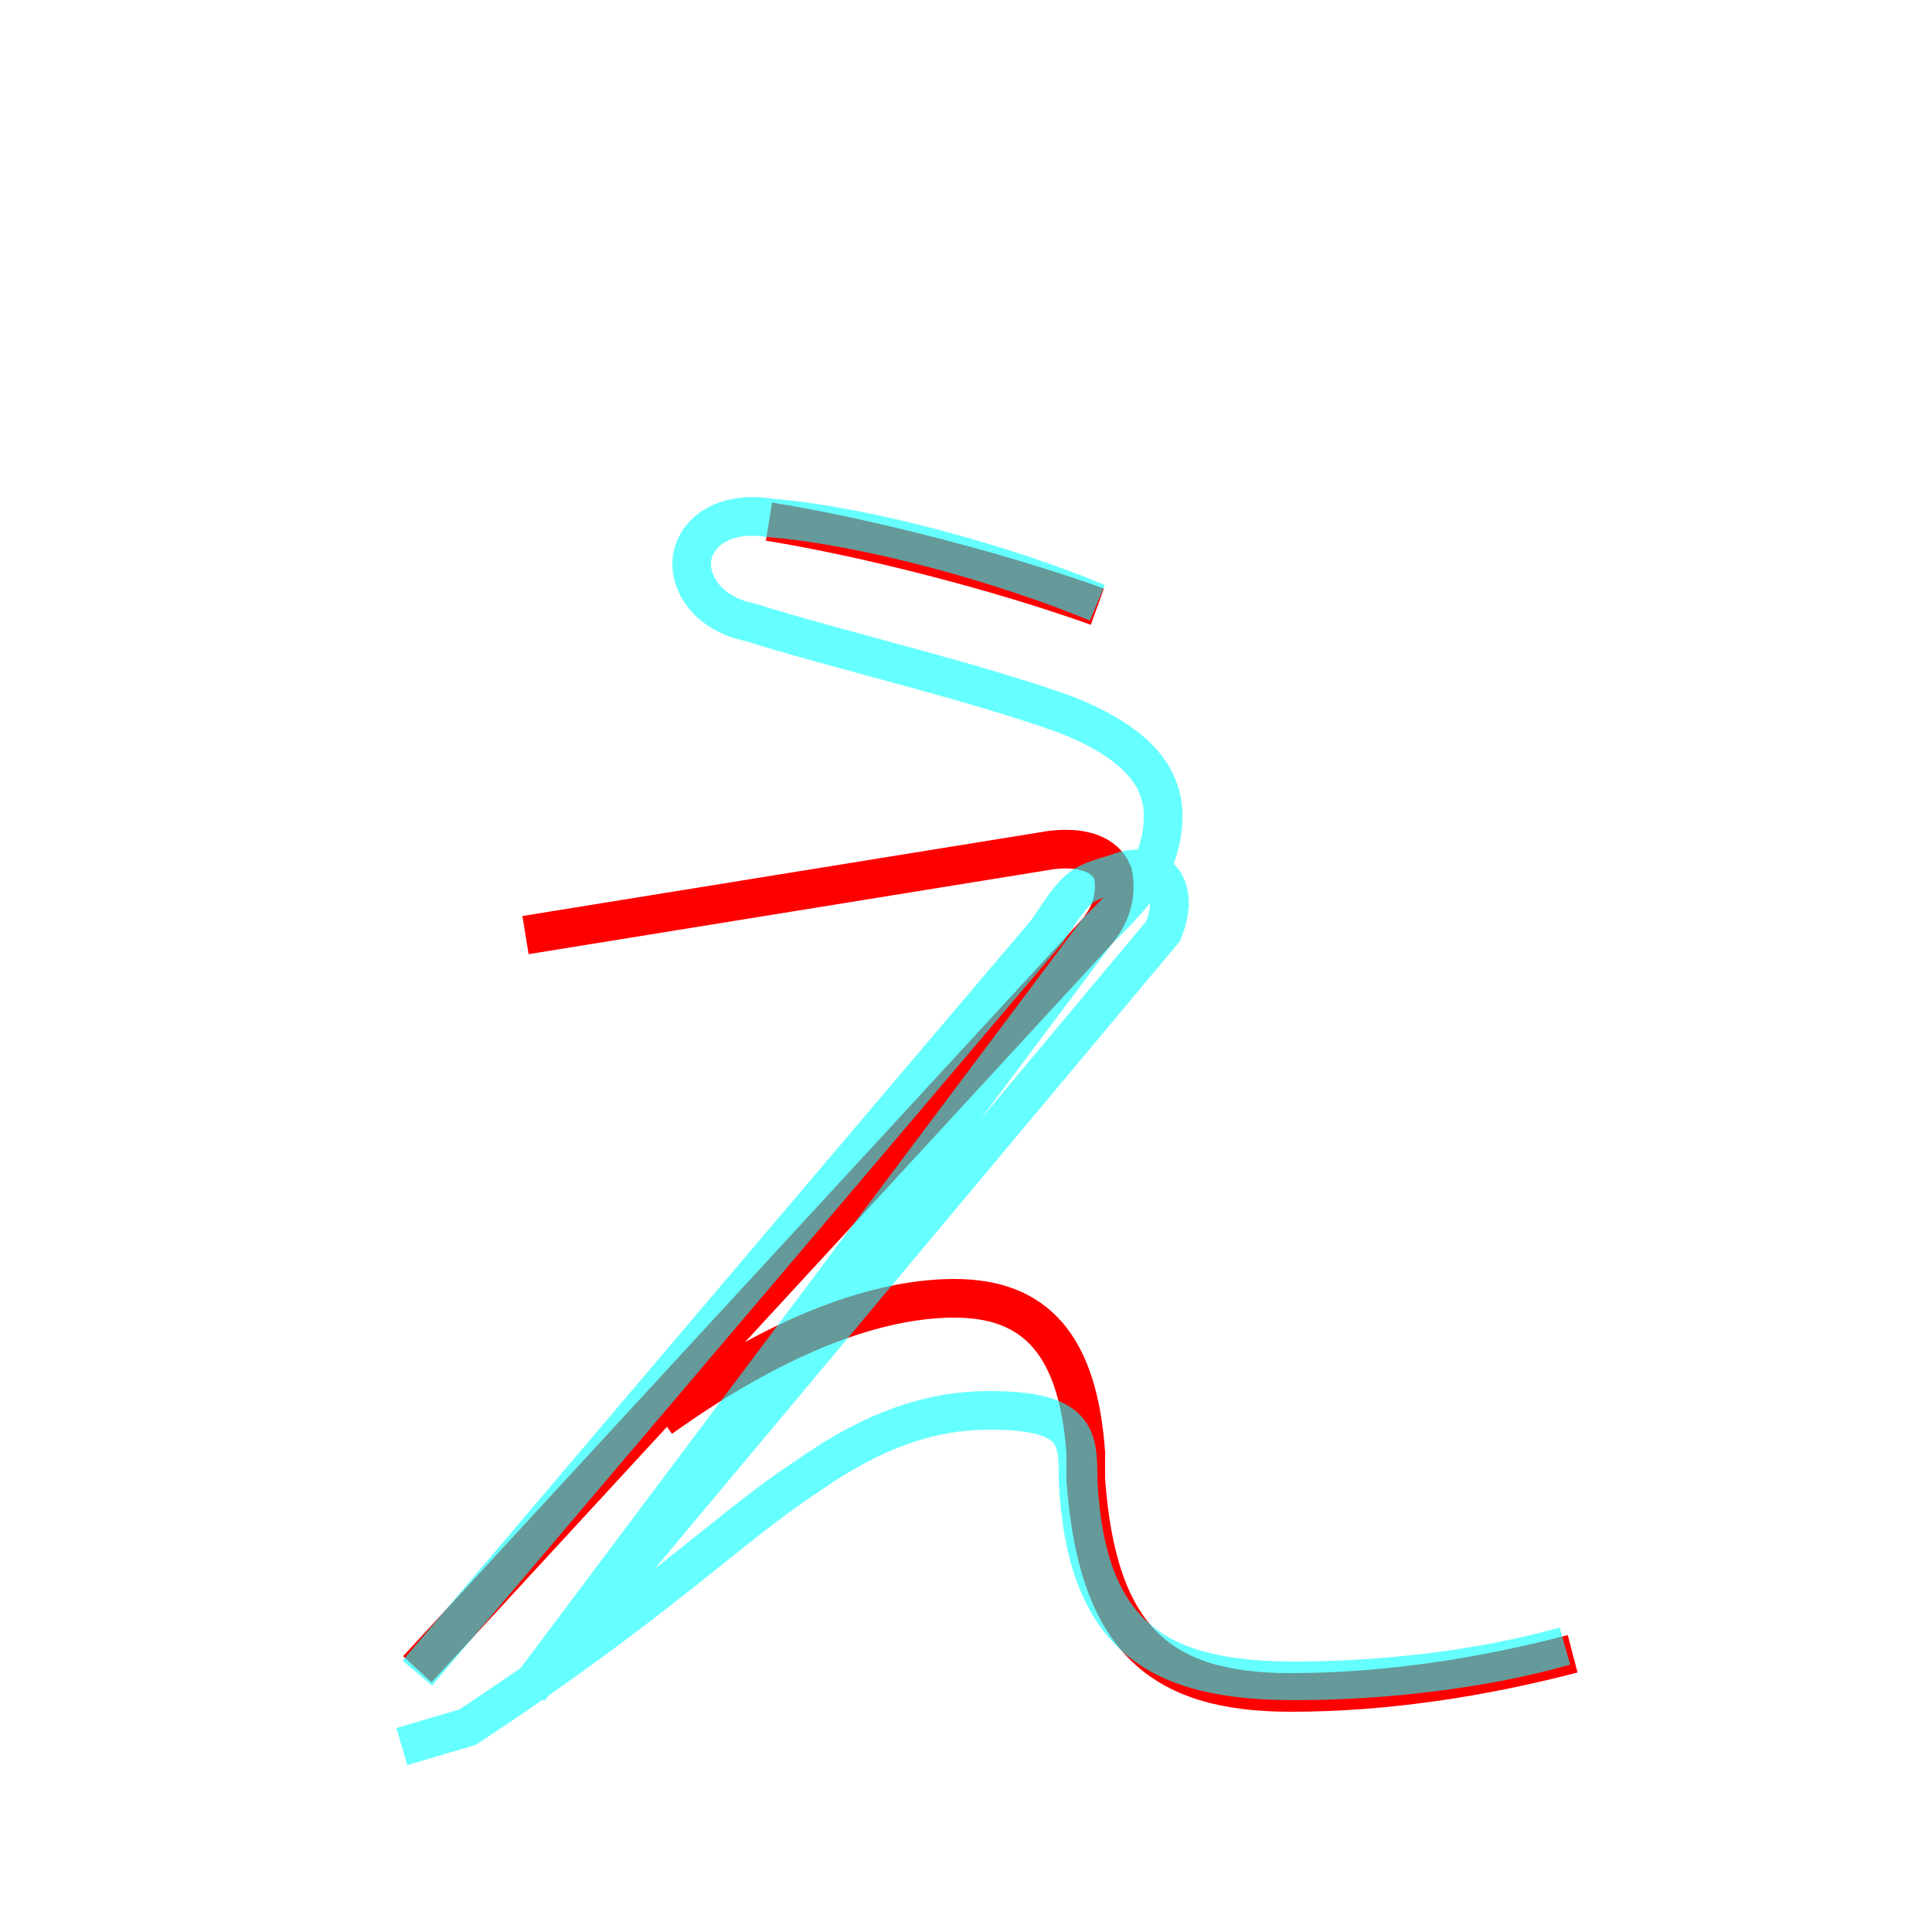 <?xml version='1.0' encoding='utf8'?>
<svg viewBox="0.0 -6.0 50.0 50.0" version="1.1" xmlns="http://www.w3.org/2000/svg">
<rect x="0.0" y="-6.0" width="50.0" height="50.0" fill="#333333" stroke="none"/>
<rect x="-1000" y="-1000" width="2000" height="2000" stroke="white" fill="white"/>
<g style="fill:none;stroke:rgba(255, 0, 0, 1);  stroke-width:1"><path d="M 19.9 -30.5 C 22.4 -30.1 25.9 -29.2 28.4 -28.3 M 17.1 -7.3 C 20.6 -9.8 23.1 -10.4 24.7 -10.4 C 26.8 -10.4 27.9 -9.2 28.1 -6.4 L 28.1 -5.7 C 28.4 -1.6 30.0 -0.2 33.4 -0.2 C 35.9 -0.2 38.4 -0.6 40.7 -1.2 M 10.8 -0.8 L 28.4 -19.9 C 28.8 -20.4 28.9 -20.9 28.8 -21.4 C 28.6 -21.9 28.0 -22.1 27.2 -22.0 L 13.6 -19.8" transform="translate(0.0 38.0)" />
</g>
<g style="fill:none;stroke:rgba(0, 255, 255, 0.6);  stroke-width:1">
<path d="M 10.8 -0.7 L 27.1 -19.9 C 27.9 -21.1 27.9 -21.1 28.9 -21.4 C 29.9 -21.8 30.6 -21.1 30.1 -19.9 L 13.7 -0.3 M 40.5 -1.4 C 38.4 -0.8 35.8 -0.5 33.5 -0.5 C 30.0 -0.5 28.1 -1.6 27.9 -5.7 C 27.9 -6.8 27.9 -7.5 25.6 -7.5 C 24.1 -7.5 22.6 -7.0 20.9 -5.8 C 18.9 -4.5 17.1 -2.6 12.1 0.7 L 10.4 1.2 M 28.4 -28.4 C 26.0 -29.4 22.4 -30.4 19.9 -30.6 C 18.6 -30.8 17.9 -30.1 17.9 -29.4 C 17.9 -28.8 18.4 -28.1 19.4 -27.9 C 21.6 -27.2 25.1 -26.4 27.6 -25.5 C 29.1 -24.9 30.1 -24.1 30.1 -22.9 C 30.1 -21.6 29.4 -20.9 28.4 -19.9 L 13.7 -0.3" transform="translate(0.0 38.0)" />
</g>
</svg>